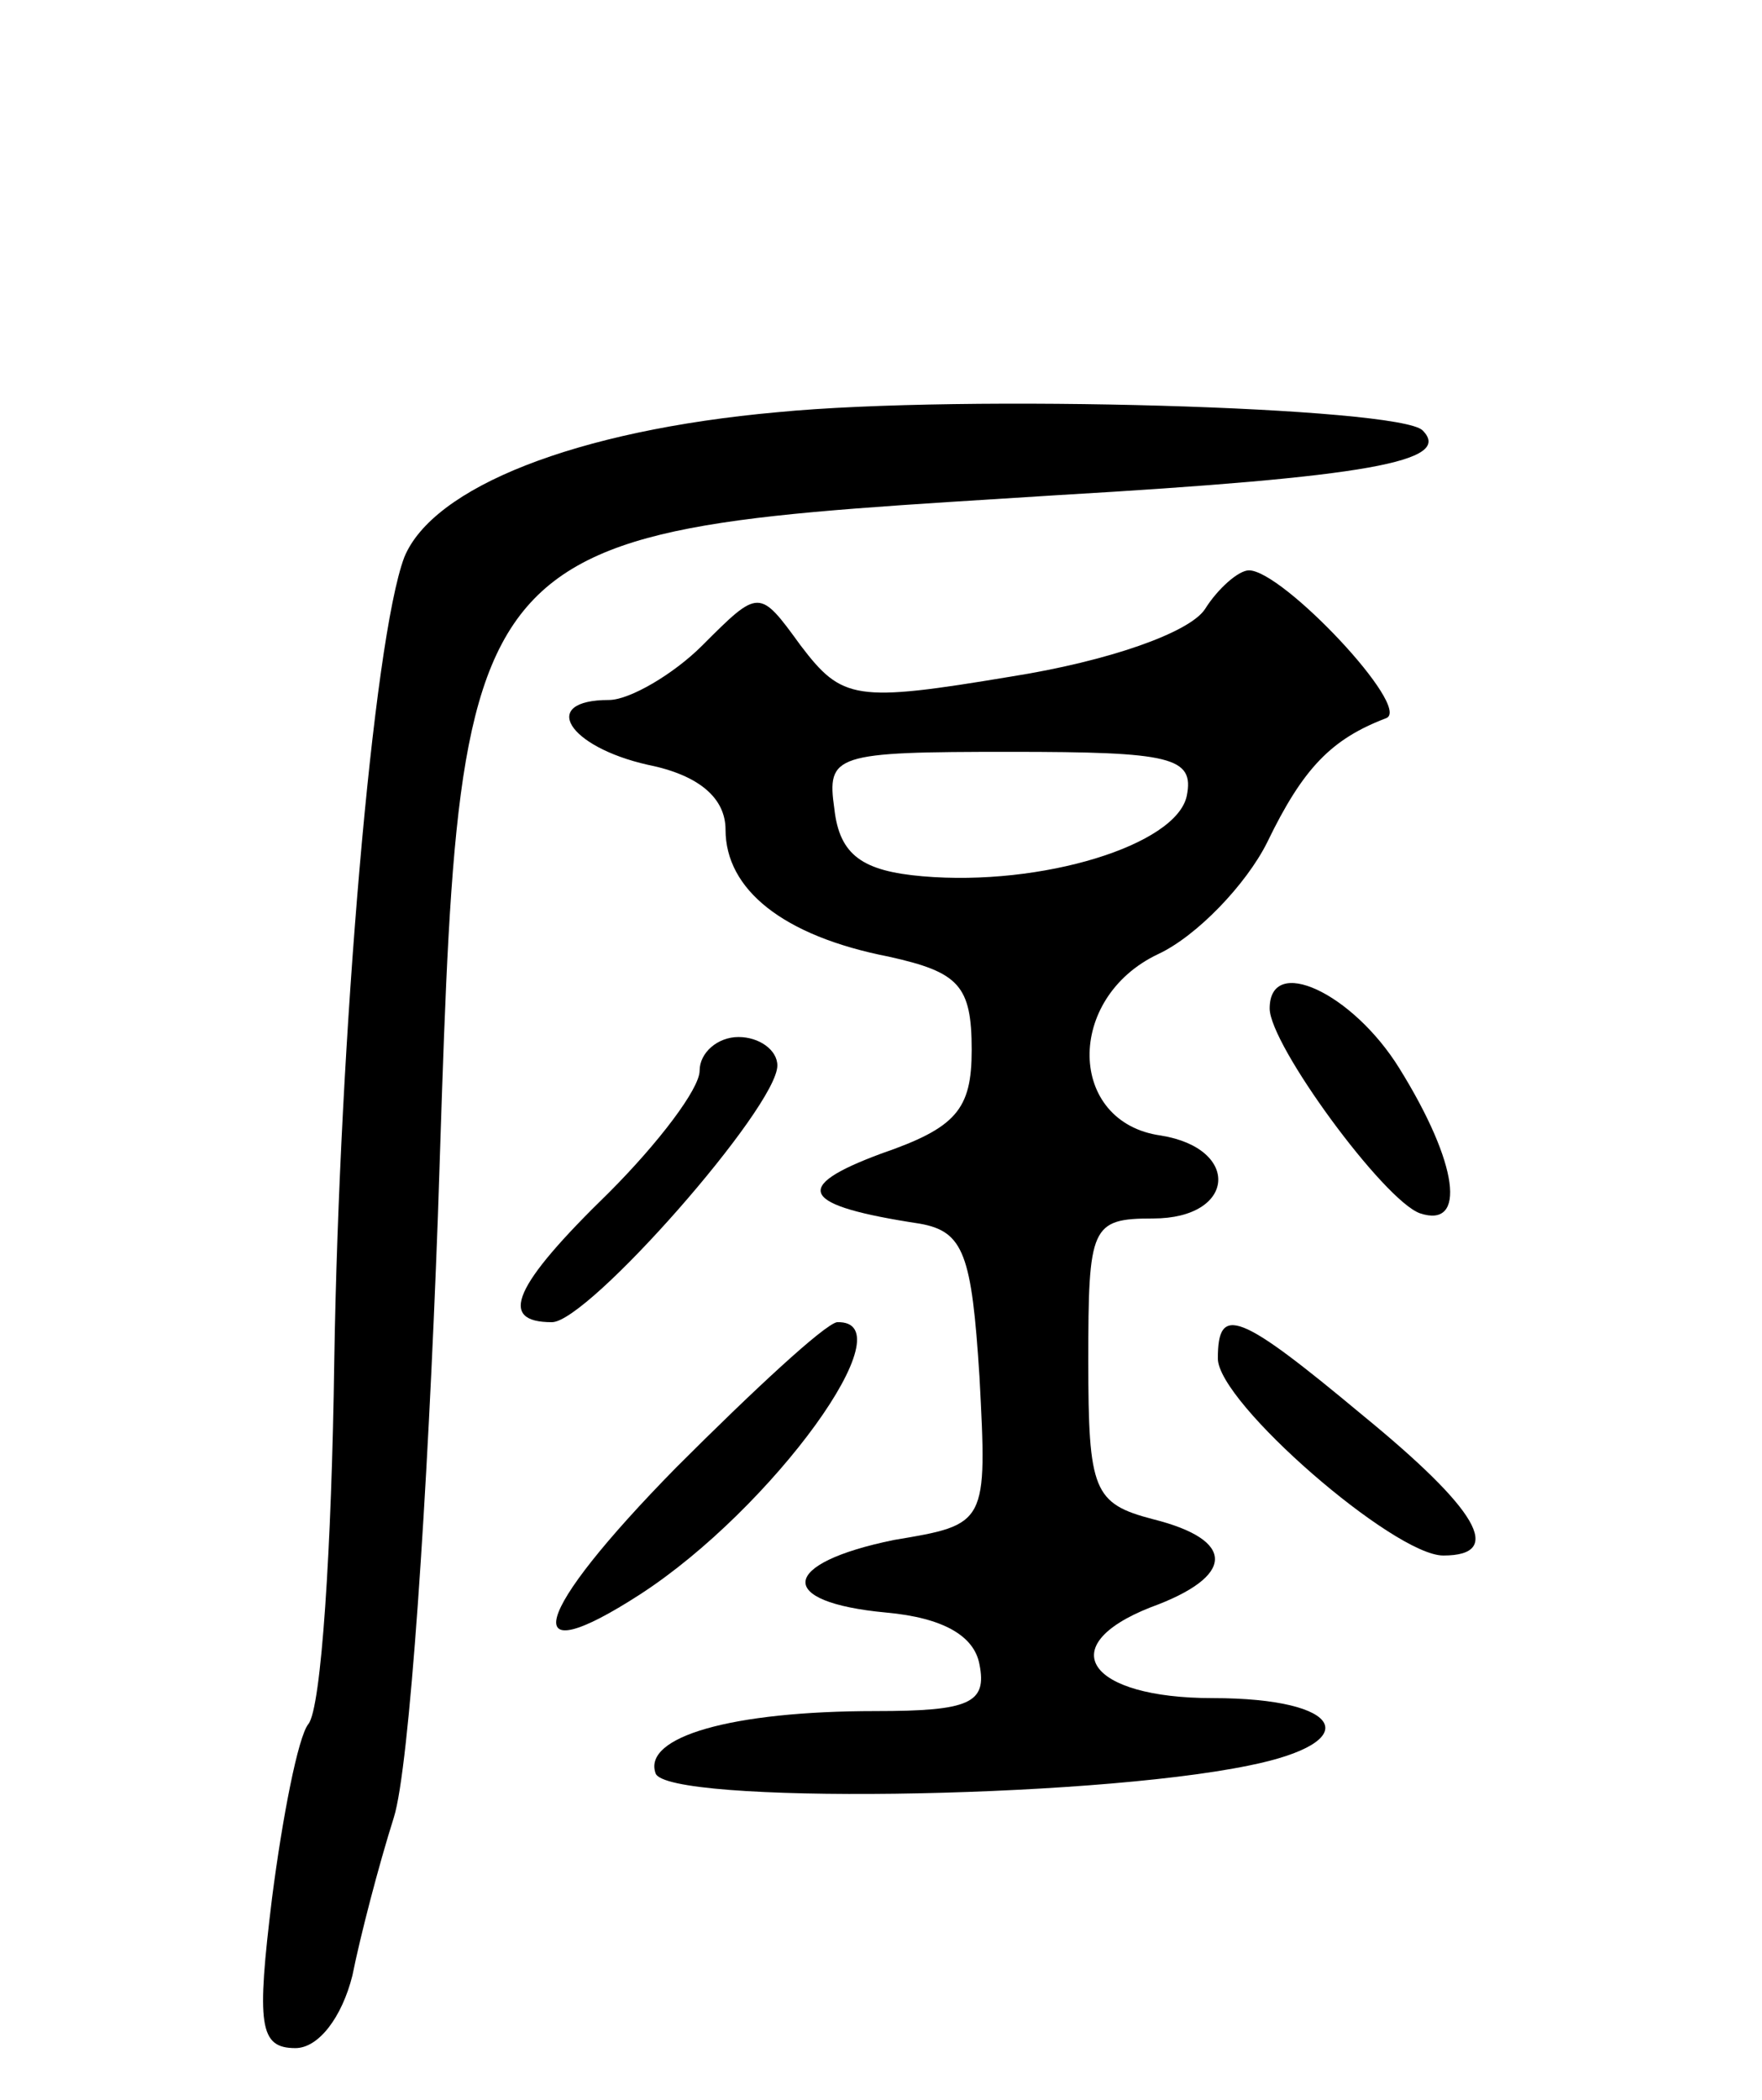 <svg version="1.0" xmlns="http://www.w3.org/2000/svg"
 width="68pt" height="81pt" viewBox="0 0 68 81"
 preserveAspectRatio="xMidYMid meet">
<g transform="translate(0,81) scale(0.1,-0.1)"
fill="#000000" stroke="none">
<path d="M300 651 c-78 -7 -133 -29 -144 -56 -12 -32 -25 -185 -27 -310 -1
-72 -5 -134 -10 -140 -4 -5 -10 -36 -14 -67 -6 -49 -5 -58 9 -58 9 0 18 12 22
28 3 15 10 42 16 61 6 19 13 123 17 232 9 271 3 263 239 278 120 7 153 13 141
25 -9 9 -177 14 -249 7z"/>
<path d="M465 575 c-6 -9 -37 -20 -75 -26 -60 -10 -65 -9 -81 12 -16 22 -16
22 -38 0 -11 -11 -28 -21 -36 -21 -27 0 -16 -18 15 -25 20 -4 30 -13 30 -25 0
-23 22 -41 63 -49 27 -6 32 -11 32 -36 0 -23 -6 -30 -35 -40 -35 -13 -31 -20
15 -27 17 -3 20 -12 23 -59 3 -57 3 -57 -33 -63 -44 -9 -46 -24 -3 -28 22 -2
34 -9 36 -20 3 -15 -4 -18 -40 -18 -56 0 -90 -10 -85 -24 4 -12 166 -10 229 3
45 9 37 26 -14 26 -48 0 -62 20 -24 35 33 12 33 26 1 34 -23 6 -25 11 -25 61
0 52 1 55 25 55 32 0 34 27 3 32 -36 5 -37 53 -1 70 15 7 34 27 42 43 14 29
25 40 46 48 10 4 -40 57 -53 57 -4 0 -12 -7 -17 -15z m-7 -72 c-4 -19 -56 -35
-102 -31 -23 2 -32 8 -34 26 -3 21 0 22 68 22 62 0 71 -2 68 -17z"/>
<path d="M490 421 c0 -14 44 -74 58 -79 18 -6 15 19 -8 56 -18 29 -50 44 -50
23z"/>
<path d="M270 397 c0 -7 -16 -28 -35 -47 -37 -36 -43 -50 -22 -50 14 0 87 83
87 99 0 6 -7 11 -15 11 -8 0 -15 -6 -15 -13z"/>
<path d="M261 244 c-56 -57 -62 -80 -14 -49 51 33 104 106 76 105 -5 -1 -32
-26 -62 -56z"/>
<path d="M470 286 c0 -17 68 -76 87 -76 24 0 13 18 -31 54 -48 40 -56 43 -56
22z"/>
</g>
</svg>
